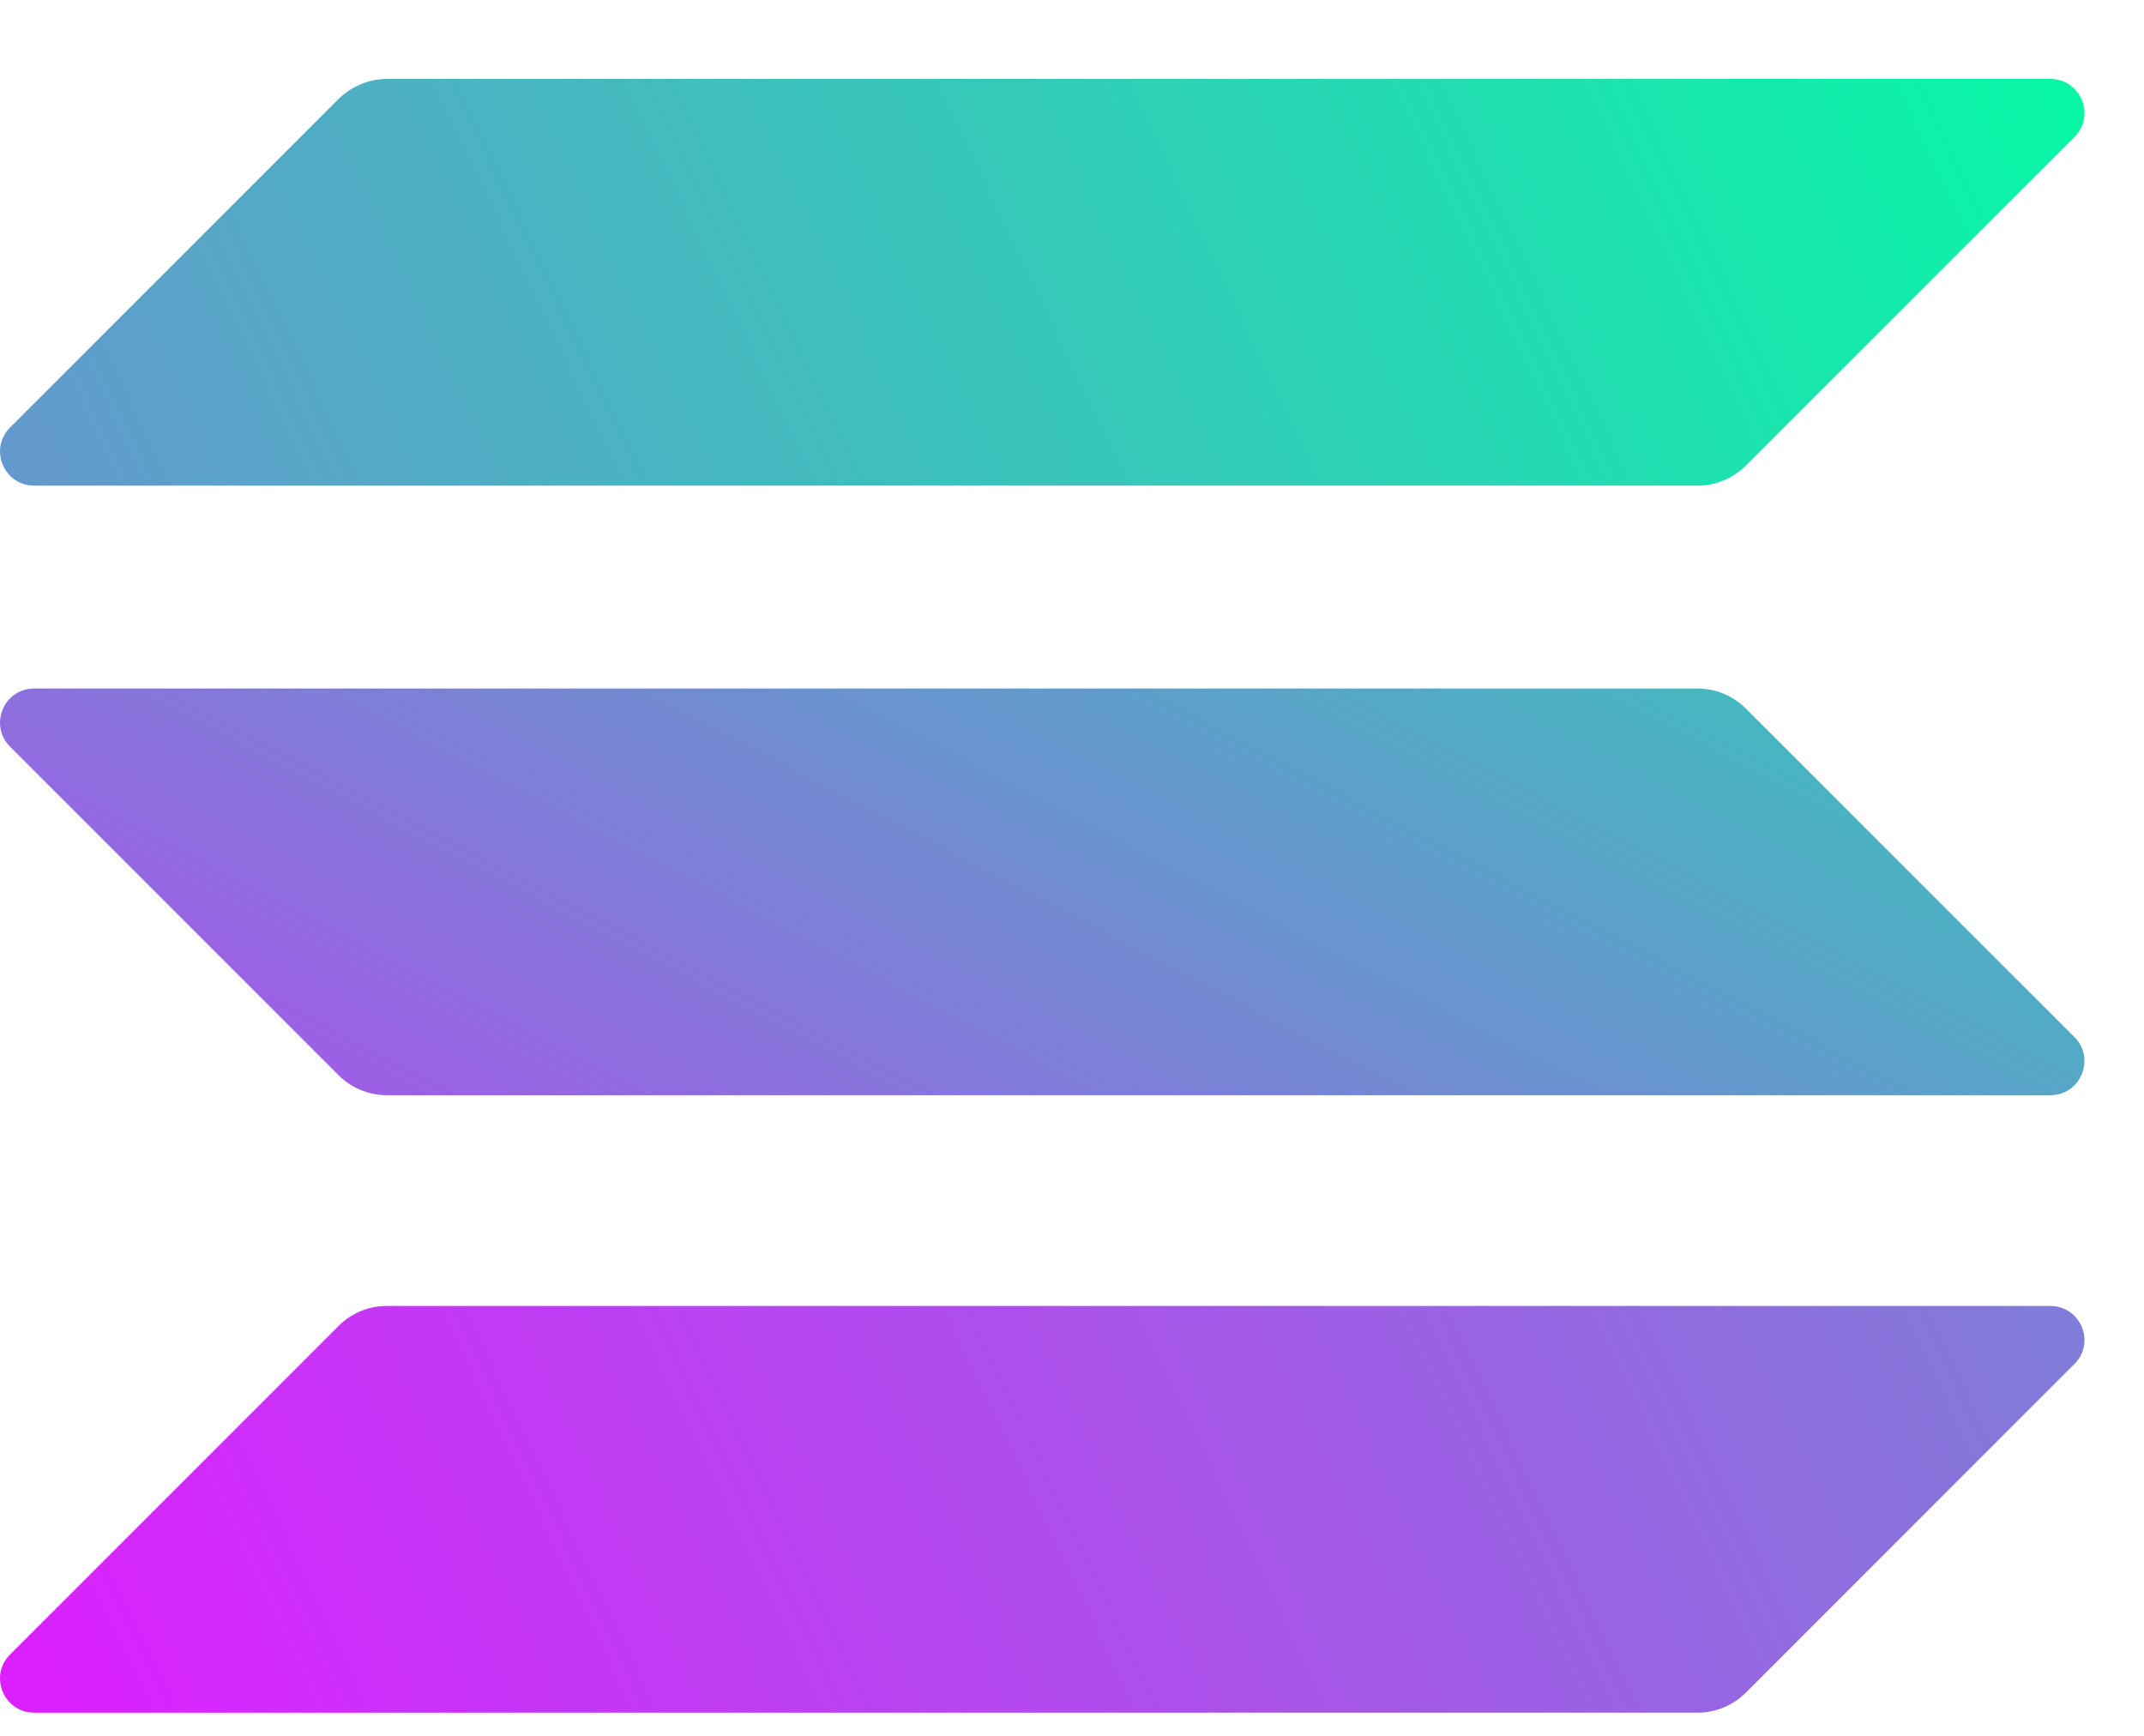 <svg width="21" height="17" viewBox="0 0 21 17" fill="none" xmlns="http://www.w3.org/2000/svg">
<path d="M3.317 12.985C3.44 12.861 3.61 12.79 3.789 12.79H20.082C20.38 12.79 20.529 13.149 20.318 13.359L17.099 16.578C16.976 16.701 16.807 16.773 16.627 16.773H0.335C0.037 16.773 -0.112 16.414 0.099 16.203L3.317 12.985Z" fill="url(#paint0_linear_5979_22367)"/>
<path d="M3.317 0.968C3.445 0.845 3.615 0.773 3.789 0.773H20.082C20.38 0.773 20.529 1.132 20.318 1.343L17.099 4.561C16.976 4.684 16.807 4.756 16.627 4.756H0.335C0.037 4.756 -0.112 4.397 0.099 4.186L3.317 0.968Z" fill="url(#paint1_linear_5979_22367)"/>
<path d="M17.099 6.938C16.976 6.815 16.807 6.743 16.627 6.743H0.335C0.037 6.743 -0.112 7.102 0.099 7.313L3.317 10.531C3.44 10.654 3.61 10.726 3.789 10.726H20.082C20.38 10.726 20.529 10.367 20.318 10.156L17.099 6.938Z" fill="url(#paint2_linear_5979_22367)"/>
<defs>
<linearGradient id="paint0_linear_5979_22367" x1="18.526" y1="-55.218" x2="-24.366" y2="-34.765" gradientUnits="userSpaceOnUse">
<stop stop-color="#00FFA3"/>
<stop offset="1" stop-color="#DC1FFF"/>
</linearGradient>
<linearGradient id="paint1_linear_5979_22367" x1="13.595" y1="-17.289" x2="-29.296" y2="3.164" gradientUnits="userSpaceOnUse">
<stop stop-color="#00FFA3"/>
<stop offset="1" stop-color="#DC1FFF"/>
</linearGradient>
<linearGradient id="paint2_linear_5979_22367" x1="16.045" y1="-2.445" x2="4.769" y2="19.153" gradientUnits="userSpaceOnUse">
<stop stop-color="#00FFA3"/>
<stop offset="1" stop-color="#DC1FFF"/>
</linearGradient>
</defs>
</svg>
